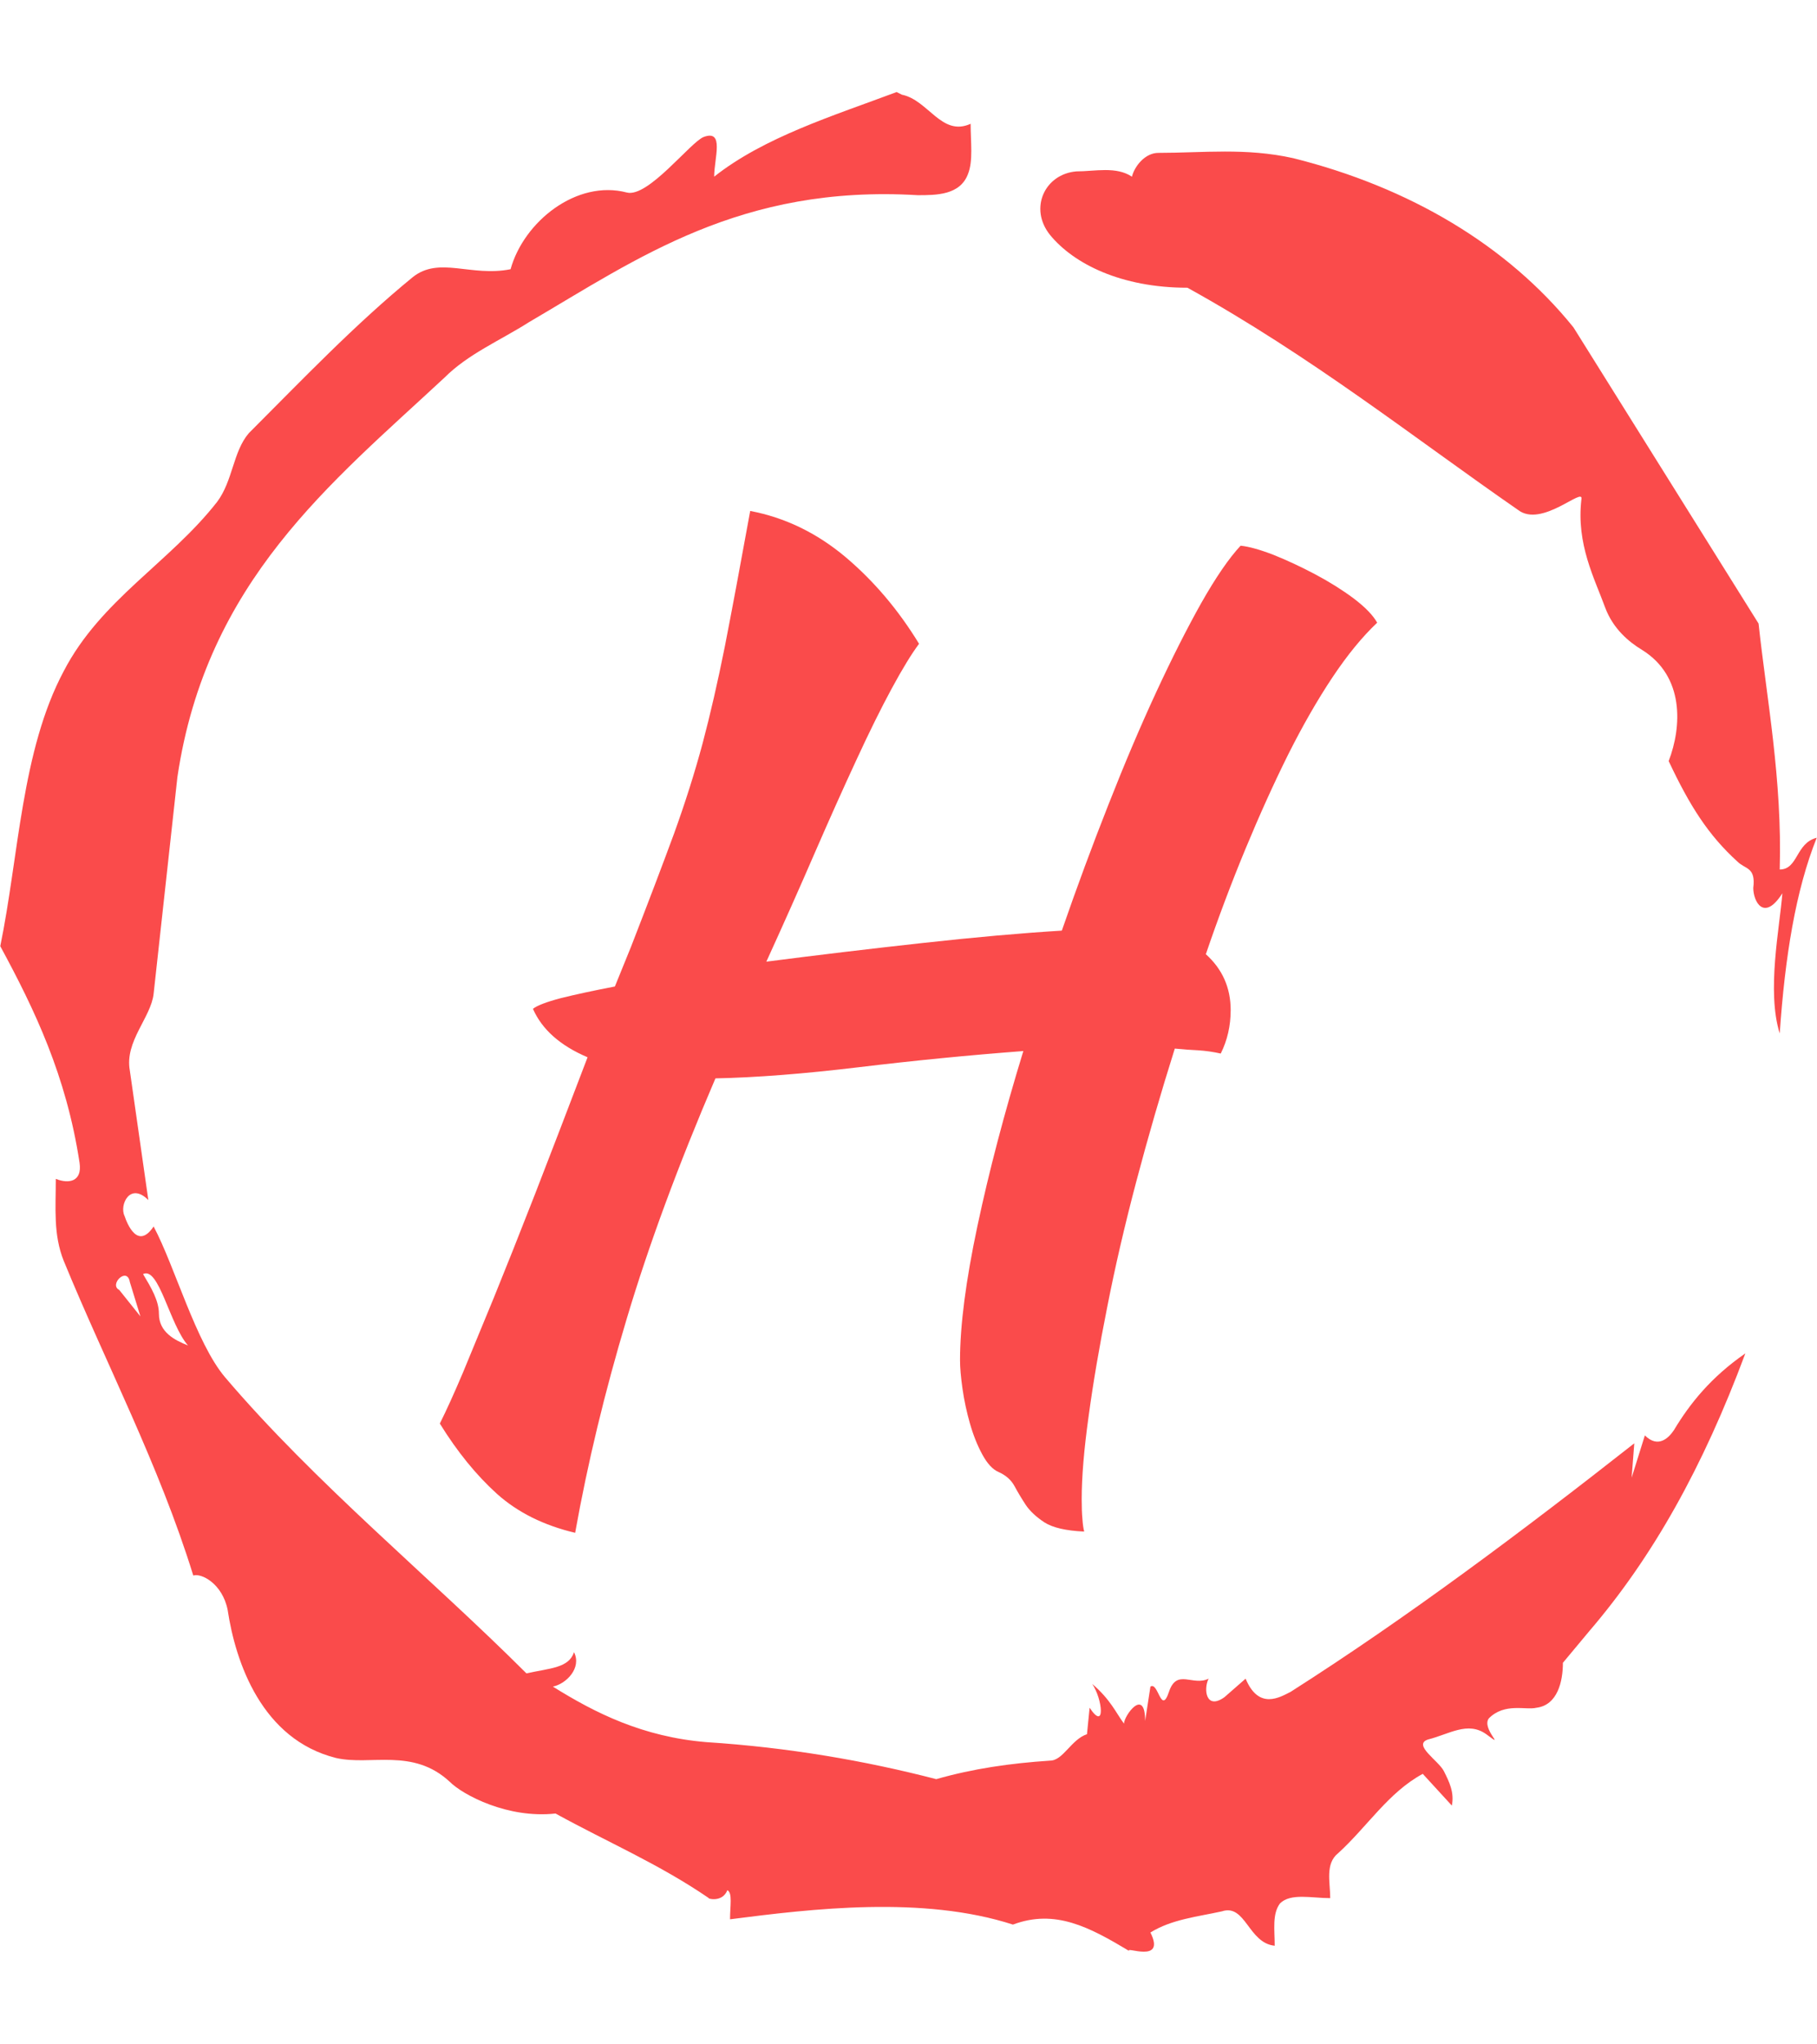 <svg xmlns="http://www.w3.org/2000/svg" version="1.1" xmlns:xlink="http://www.w3.org/1999/xlink" xmlns:svgjs="http://svgjs.dev/svgjs" width="1500" height="1687" viewBox="0 0 1500 1687"><g transform="matrix(1,0,0,1,2.2737367544323206e-13,0)"><svg viewBox="0 0 320 360" data-background-color="#ffffff" preserveAspectRatio="xMidYMid meet" height="1687" width="1500" xmlns="http://www.w3.org/2000/svg" xmlns:xlink="http://www.w3.org/1999/xlink"><g id="tight-bounds" transform="matrix(1,0,0,1,0,0)"><svg viewBox="0 0 320 360" height="360" width="320"><g><svg></svg></g><g><svg viewBox="0 0 320 360" height="360" width="320"><g><path d="M20.961 227.22l3.726 4.658-1.863-6.056c-0.466-2.795-3.726 0.466-1.863 1.398M25.153 224.425c1.397 2.329 2.795 4.658 2.795 6.987 0 3.261 2.795 4.658 5.123 5.589-3.261-3.726-5.124-13.974-7.918-12.576M204.017 26.929c7.918 0 15.371-0.932 23.756 0.931 20.495 5.124 37.729 15.371 49.374 29.811l32.606 52.169c1.397 13.042 4.192 27.482 3.726 43.319 3.261 0 2.795-4.658 6.521-5.59-3.726 9.316-5.59 20.961-6.521 34.469-2.329-7.453 0-18.632 0.466-24.687-3.261 5.124-5.124 1.397-5.124-0.932 0.466-3.726-1.397-3.261-2.795-4.658-5.124-4.658-8.384-9.782-12.11-17.7 2.329-6.055 2.795-14.905-4.658-19.563-2.329-1.397-5.124-3.726-6.521-7.453-1.863-5.124-5.124-11.179-4.193-19.097 0.466-2.329-6.987 5.124-11.179 1.863-18.166-12.576-36.332-27.016-58.224-39.127-11.645 0-20.029-4.192-24.221-9.316-3.726-4.658-0.932-10.713 4.658-11.179 3.261 0 6.987-0.932 9.782 0.932 0.466-1.863 2.329-4.192 4.657-4.192M157.904 16.215l0.932 0.466c4.658 0.932 6.987 7.453 12.11 5.124 0 3.261 0.466 6.521-0.466 8.85-1.397 3.726-5.59 3.726-8.85 3.726-31.208-1.863-49.374 11.179-68.471 22.358-5.124 3.261-10.713 5.59-14.906 9.782-20.029 18.632-41.921 35.866-47.045 70.335l-4.192 38.195c-0.466 4.192-5.124 8.384-4.192 13.508l3.26 22.824c-3.261-3.261-5.124 0.932-4.192 2.795 0.466 1.397 2.329 6.055 5.124 1.863 3.726 6.987 7.453 20.495 12.576 26.55 15.837 18.632 36.332 35.4 53.101 52.169 4.192-0.932 7.453-0.932 8.384-3.727 1.397 2.795-1.397 5.59-3.726 6.056 7.453 4.658 15.837 8.85 27.016 9.781 14.44 0.932 27.948 3.261 40.524 6.522 6.521-1.863 13.042-2.795 20.029-3.261 2.329 0 3.726-3.726 6.521-4.658l0.466-4.658c2.795 4.192 2.329-1.397 0.466-4.192 3.261 2.795 4.192 5.124 5.589 6.987 0-1.397 3.726-6.521 3.727-0.466l0.931-6.055c1.397-0.932 1.863 5.124 3.261 0.931 1.397-4.192 4.192-0.932 6.987-2.329-0.932 1.863-0.466 5.59 2.794 3.261l3.727-3.261c2.329 5.59 6.055 3.261 7.918 2.329 20.495-13.042 40.99-28.413 60.553-43.784l-0.466 6.055 2.329-7.453c2.329 2.329 4.192 0.466 5.124-0.931 2.795-4.658 6.521-9.316 12.577-13.508-7.453 20.029-16.303 35.866-27.482 48.908l-4.658 5.59c0 3.261-0.932 7.453-4.658 7.918-1.863 0.466-5.59-0.932-8.384 1.863-1.397 1.863 3.261 5.59-0.466 2.795-3.261-2.329-6.521 0-10.248 0.932-2.795 0.932 1.863 3.726 2.795 5.589 0.932 1.863 1.863 3.726 1.398 6.056l-5.124-5.59c-6.055 3.261-9.782 9.316-14.906 13.974-2.329 1.863-1.397 5.124-1.397 7.918-3.261 0-6.987-0.932-8.85 0.932-1.397 1.863-0.932 4.658-0.932 7.453-4.658-0.466-5.124-7.453-9.315-6.056-4.192 0.932-8.85 1.397-12.577 3.727 2.795 5.59-4.658 2.329-3.726 3.26-6.987-4.192-13.042-7.453-20.495-4.658-15.837-5.124-35.4-2.795-49.84-0.931 0-2.329 0.466-4.658-0.466-5.124-0.932 2.329-3.726 1.397-3.26 1.397-8.85-6.055-17.7-9.782-27.016-14.905-8.384 0.932-16.303-3.261-18.632-5.59-6.521-6.055-13.974-2.795-20.029-4.192-13.042-3.261-17.7-16.769-19.098-26.084-0.932-4.658-4.658-6.521-6.055-6.056-6.055-19.563-15.371-37.263-22.824-55.429-1.863-4.658-1.397-9.316-1.397-14.44 2.329 0.932 4.658 0.466 4.192-2.794-2.329-15.371-7.918-27.016-13.974-38.195 3.261-15.837 3.726-34.469 11.179-48.443 6.521-12.576 18.632-19.098 27.016-29.811 2.795-3.726 2.795-8.85 5.59-12.11 9.316-9.316 18.632-19.098 28.879-27.482 4.658-3.726 10.247 0 17.234-1.397 2.329-8.384 11.645-15.837 20.495-13.508 3.726 0.932 11.179-8.85 13.508-9.782 3.726-1.397 1.863 3.726 1.863 6.987 8.85-6.987 20.961-10.713 32.14-14.906" fill="#fa4b4b" fill-rule="nonzero" stroke="none" stroke-width="1" stroke-linecap="butt" stroke-linejoin="miter" stroke-miterlimit="10" stroke-dasharray="" stroke-dashoffset="0" font-family="none" font-weight="none" font-size="none" text-anchor="none" style="mix-blend-mode: normal" data-fill-palette-color="tertiary"></path></g><g transform="matrix(1,0,0,1,77.436,90)"><svg viewBox="0 0 165.128 180" height="180" width="165.128"><g><svg viewBox="0 0 165.128 180" height="180" width="165.128"><g><svg viewBox="0 0 165.128 180" height="180" width="165.128"><g><svg viewBox="0 0 165.128 180" height="180" width="165.128"><g id="textblocktransform"><svg viewBox="0 0 165.128 180" height="180" width="165.128" id="textblock"><g><svg viewBox="0 0 165.128 180" height="180" width="165.128"><g transform="matrix(1,0,0,1,0,0)"><svg width="165.128" viewBox="3.6 -37.1 37.75 41.15" height="180" data-palette-color="#fa4b4b"><path d="M24.55-2.9L24.55-2.9Q24.55-5 25.25-8.3 25.95-11.6 27.1-15.35L27.1-15.35Q23.8-15.1 20.48-14.7 17.15-14.3 14.7-14.25L14.7-14.25Q12.45-9 11.13-4.58 9.8-0.15 9.05 4.05L9.05 4.05Q7.15 3.6 5.9 2.48 4.65 1.35 3.6-0.35L3.6-0.35Q4-1.15 4.53-2.4 5.05-3.65 5.78-5.43 6.5-7.2 7.43-9.58 8.35-11.95 9.55-15.1L9.55-15.1Q7.9-15.8 7.35-17.05L7.35-17.05Q7.6-17.25 8.47-17.48 9.35-17.7 10.65-17.95L10.65-17.95 11.3-19.55Q12.35-22.25 13.03-24.1 13.7-25.95 14.18-27.73 14.65-29.5 15.08-31.65 15.5-33.8 16.1-37.1L16.1-37.1Q18.2-36.7 19.93-35.25 21.65-33.8 22.9-31.75L22.9-31.75Q22.45-31.15 21.8-29.95 21.15-28.75 20.38-27.08 19.6-25.4 18.7-23.33 17.8-21.25 16.75-18.95L16.75-18.95Q19.85-19.35 23.03-19.7 26.2-20.05 28.65-20.2L28.65-20.2Q29.55-22.8 30.53-25.28 31.5-27.75 32.45-29.8 33.4-31.85 34.27-33.4 35.15-34.95 35.85-35.7L35.85-35.7Q36.35-35.65 37.18-35.33 38-35 38.85-34.55 39.7-34.1 40.4-33.58 41.1-33.05 41.35-32.6L41.35-32.6Q40.45-31.75 39.55-30.4 38.65-29.05 37.77-27.3 36.9-25.55 36.05-23.5 35.2-21.45 34.45-19.25L34.45-19.25Q35.45-18.35 35.45-17L35.45-17Q35.45-16.05 35.05-15.25L35.05-15.25Q34.6-15.35 34.15-15.38 33.7-15.4 33.2-15.45L33.2-15.45Q32.35-12.75 31.65-10.1 30.95-7.45 30.48-5.05 30-2.65 29.73-0.65 29.45 1.35 29.45 2.7L29.45 2.7Q29.45 3.2 29.48 3.5 29.5 3.8 29.55 4L29.55 4Q28.45 3.95 27.95 3.63 27.45 3.3 27.2 2.93 26.95 2.55 26.75 2.18 26.55 1.8 26.1 1.6L26.1 1.6Q25.75 1.45 25.45 0.9 25.15 0.35 24.95-0.35 24.75-1.05 24.65-1.75 24.55-2.45 24.55-2.9Z" opacity="1" transform="matrix(1,0,0,1,0,0)" fill="#fa4b4b" class="wordmark-text-0" data-fill-palette-color="primary" id="text-0"></path></svg></g></svg></g></svg></g></svg></g><g></g></svg></g></svg></g></svg></g></svg></g><defs></defs></svg><rect width="320" height="360" fill="none" stroke="none" visibility="hidden"></rect></g></svg></g></svg>
